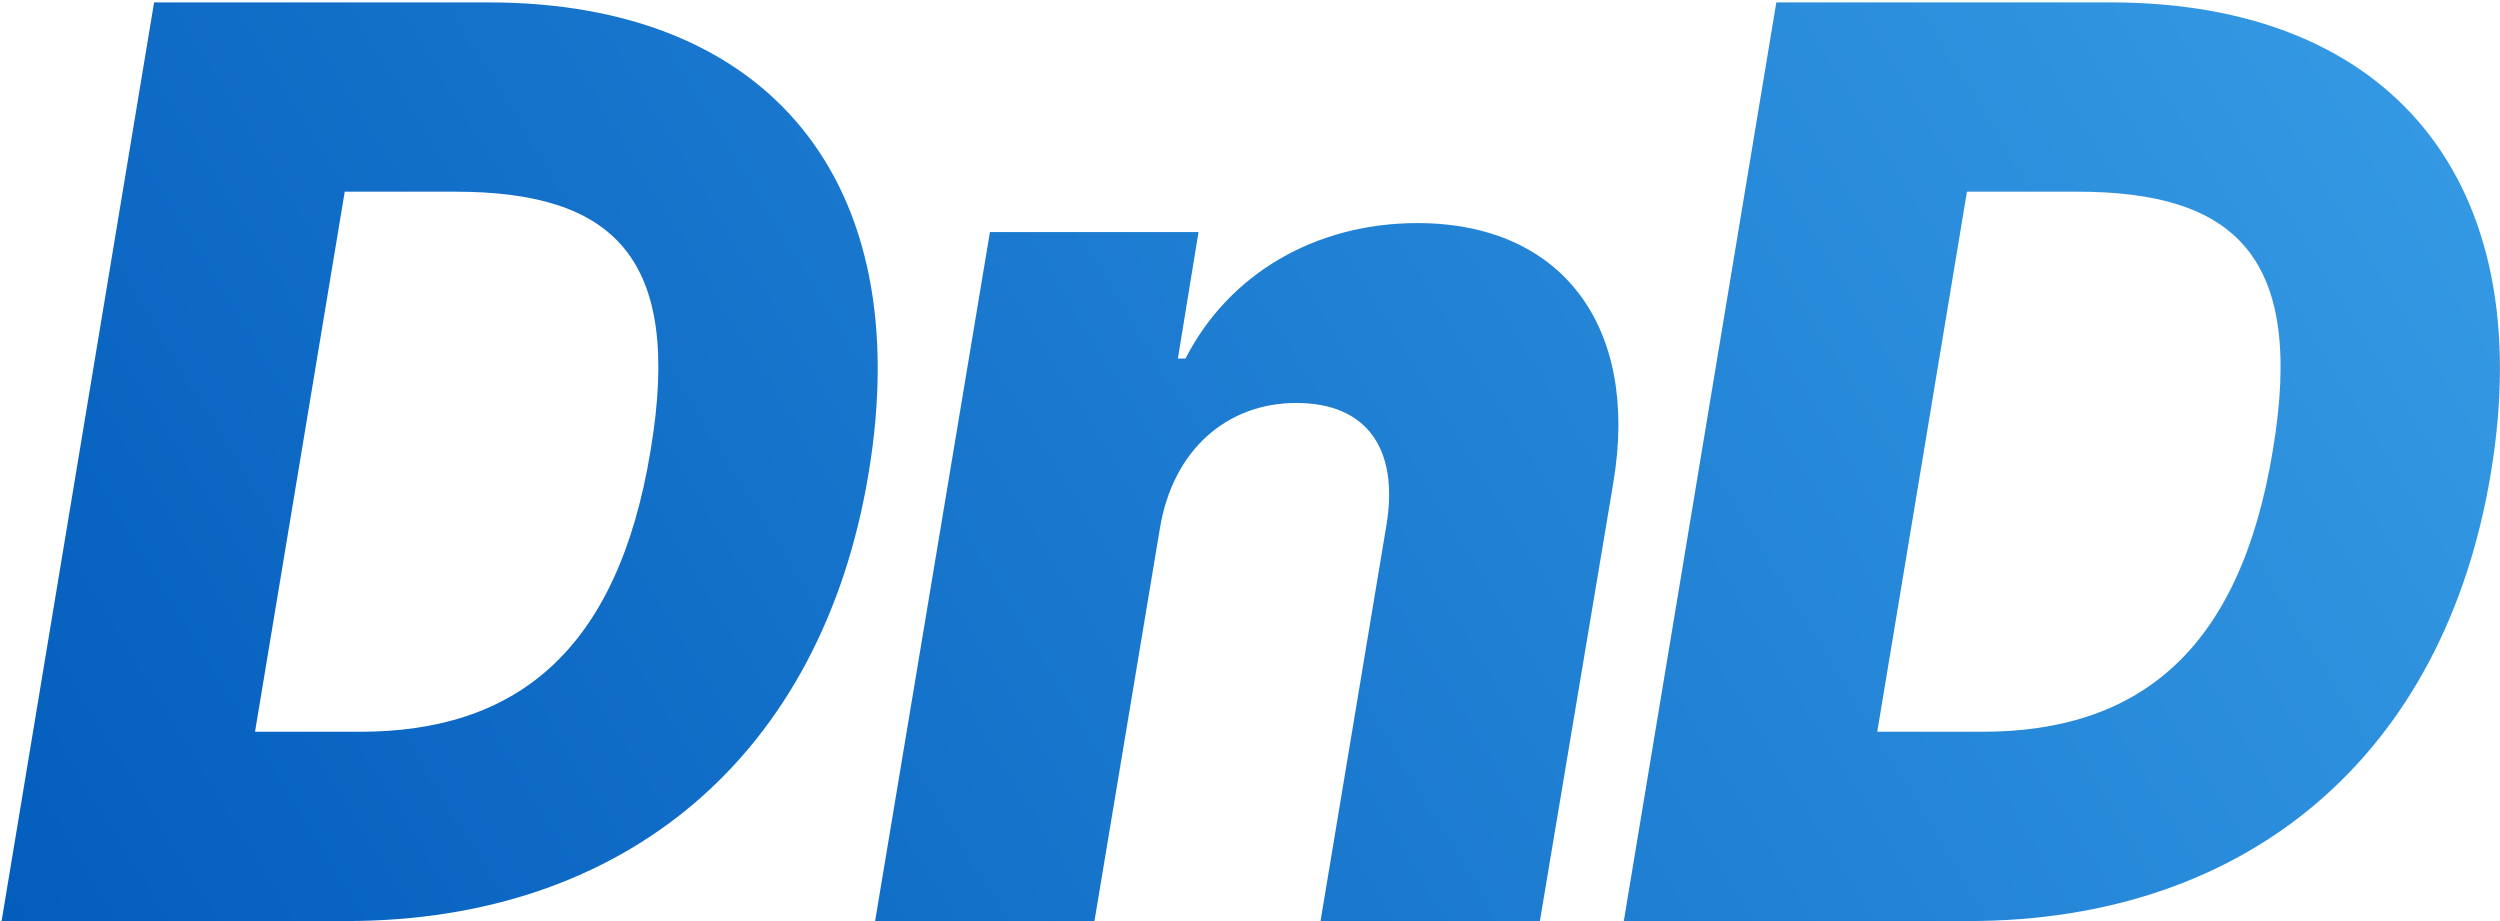<svg width="950" height="350" viewBox="0 0 950 350" fill="none" xmlns="http://www.w3.org/2000/svg">
<path d="M131.511 350C237.875 350 312.364 286.932 330.091 179.716C348.5 68.75 292.08 0.909 185.545 0.909H58.557L0.602 350H131.511ZM96.909 278.068L131 72.841H172.932C232.932 72.841 259.523 97.557 247.25 171.023C234.636 248.239 195.432 278.068 136.795 278.068H96.909ZM440.777 200.682C445.72 170.852 466.345 153.125 492.595 153.125C519.357 153.125 531.63 170.511 526.857 199.489L501.8 350H585.152L613.107 183.125C622.993 123.977 593.505 84.773 538.618 84.773C499.755 84.773 466.857 104.205 450.493 136.25H447.595L455.436 88.182H376.175L332.539 350H415.891L440.777 200.682ZM747.955 350C854.319 350 928.807 286.932 946.535 179.716C964.944 68.75 908.523 0.909 801.989 0.909H675.001L617.046 350H747.955ZM713.353 278.068L747.444 72.841H789.376C849.376 72.841 875.966 97.557 863.694 171.023C851.08 248.239 811.876 278.068 753.239 278.068H713.353Z" fill="url(#paint0_linear)"/>
<defs>
<linearGradient id="paint0_linear" x1="-4" y1="466" x2="959.196" y2="-122.858" gradientUnits="userSpaceOnUse">
<stop stop-color="#0059BA"/>
<stop offset="1" stop-color="#3AA0E8"/>
</linearGradient>
</defs>
</svg>
